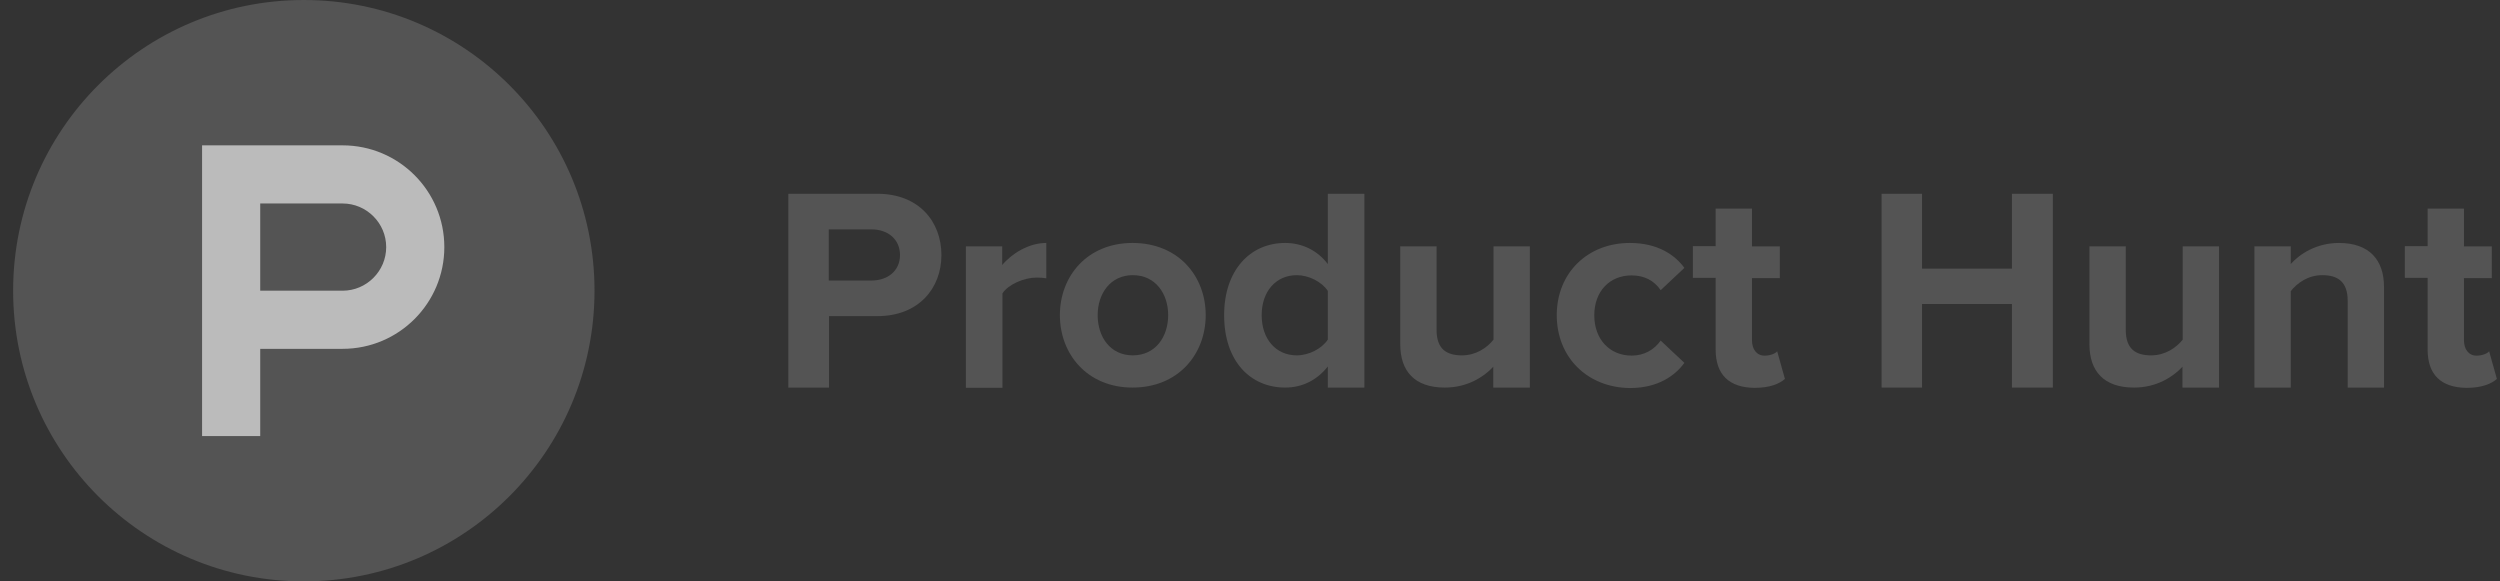 <svg width="172" height="40" viewBox="0 0 172 40" fill="none" xmlns="http://www.w3.org/2000/svg">
<rect x="0" y="0" width="172" height="40" fill="#333333" stroke="none"/>
<path d="M40.903 20C40.903 31.05 31.953 40 20.903 40C9.853 40 0.903 31.05 0.903 20C0.903 8.95 9.853 0 20.903 0C31.953 0 40.903 8.95 40.903 20Z" fill="#858585" fill-opacity="0.4"/>
<path d="M23.57 20H17.903V14H23.57C25.22 14 26.57 15.35 26.57 17C26.57 18.65 25.22 20 23.57 20ZM23.57 10H13.903V30H17.903V24H23.57C27.437 24 30.57 20.867 30.57 17C30.57 13.133 27.437 10 23.57 10Z" fill="white" fill-opacity="0.6"/>
<path d="M61.92 17.549C61.92 16.449 61.07 15.782 59.97 15.782H57.02V19.299H59.97C61.07 19.299 61.92 18.632 61.92 17.549ZM54.236 26.665V13.332H60.37C63.22 13.332 64.77 15.249 64.77 17.549C64.77 19.832 63.203 21.749 60.37 21.749H57.036V26.665H54.236Z" fill="#858585" fill-opacity="0.4"/>
<path d="M66.453 26.665V16.948H68.953V18.232C69.636 17.415 70.803 16.715 71.987 16.715V19.148C71.803 19.115 71.587 19.098 71.303 19.098C70.47 19.098 69.37 19.565 68.97 20.181V26.681H66.453V26.665Z" fill="#858585" fill-opacity="0.4"/>
<path d="M80.37 21.681C80.37 20.215 79.503 18.931 77.937 18.931C76.387 18.931 75.52 20.215 75.52 21.681C75.52 23.181 76.387 24.448 77.937 24.448C79.503 24.448 80.37 23.165 80.37 21.681ZM72.92 21.681C72.92 18.998 74.803 16.715 77.92 16.715C81.07 16.715 82.953 18.998 82.953 21.681C82.953 24.365 81.07 26.665 77.92 26.665C74.803 26.665 72.92 24.365 72.92 21.681Z" fill="#858585" fill-opacity="0.4"/>
<path d="M91.353 23.365V20.015C90.936 19.382 90.036 18.932 89.22 18.932C87.786 18.932 86.803 20.049 86.803 21.682C86.803 23.332 87.786 24.449 89.22 24.449C90.036 24.449 90.936 23.999 91.353 23.365ZM91.353 26.665V25.215C90.603 26.165 89.586 26.665 88.42 26.665C86.036 26.665 84.22 24.865 84.22 21.682C84.22 18.599 86.003 16.715 88.42 16.715C89.536 16.715 90.603 17.182 91.353 18.165V13.332H93.87V26.665H91.353Z" fill="#858585" fill-opacity="0.4"/>
<path d="M102.737 26.666V25.233C102.087 25.933 100.954 26.666 99.404 26.666C97.32 26.666 96.337 25.533 96.337 23.683V16.949H98.837V22.699C98.837 24.016 99.52 24.449 100.587 24.449C101.554 24.449 102.32 23.916 102.754 23.366V16.949H105.254V26.666H102.737Z" fill="#858585" fill-opacity="0.4"/>
<path d="M107.104 21.681C107.104 18.782 109.22 16.715 112.137 16.715C114.087 16.715 115.254 17.565 115.887 18.431L114.254 19.965C113.804 19.298 113.12 18.948 112.254 18.948C110.737 18.948 109.687 20.048 109.687 21.698C109.687 23.348 110.754 24.465 112.254 24.465C113.12 24.465 113.804 24.065 114.254 23.431L115.887 24.965C115.254 25.831 114.087 26.698 112.137 26.698C109.22 26.665 107.104 24.598 107.104 21.681Z" fill="#858585" fill-opacity="0.4"/>
<path d="M118.036 24.052V19.118H116.47V16.935H118.036V14.352H120.536V16.952H122.453V19.135H120.536V23.402C120.536 24.018 120.853 24.468 121.403 24.468C121.77 24.468 122.136 24.335 122.27 24.168L122.803 26.068C122.436 26.402 121.77 26.685 120.72 26.685C118.953 26.668 118.036 25.768 118.036 24.052Z" fill="#858585" fill-opacity="0.4"/>
<path d="M138.42 26.665V20.915H132.236V26.665H129.453V13.332H132.236V18.482H138.42V13.332H141.236V26.665H138.42Z" fill="#858585" fill-opacity="0.4"/>
<path d="M150.153 26.666V25.233C149.503 25.933 148.37 26.666 146.82 26.666C144.736 26.666 143.753 25.533 143.753 23.683V16.949H146.253V22.699C146.253 24.016 146.936 24.449 148.003 24.449C148.97 24.449 149.736 23.916 150.17 23.366V16.949H152.67V26.666H150.153Z" fill="#858585" fill-opacity="0.4"/>
<path d="M161.52 26.665V20.698C161.52 19.381 160.837 18.931 159.77 18.931C158.787 18.931 158.037 19.482 157.604 20.032V26.665H155.104V16.948H157.604V18.165C158.22 17.465 159.387 16.715 160.92 16.715C163.02 16.715 164.02 17.898 164.02 19.732V26.665H161.52Z" fill="#858585" fill-opacity="0.4"/>
<path d="M167.02 24.052V19.118H165.453V16.935H167.02V14.352H169.52V16.952H171.436V19.135H169.52V23.402C169.52 24.018 169.836 24.468 170.386 24.468C170.753 24.468 171.12 24.335 171.253 24.168L171.786 26.068C171.42 26.402 170.753 26.685 169.703 26.685C167.936 26.668 167.02 25.768 167.02 24.052Z" fill="#858585" fill-opacity="0.4"/>
</svg>
